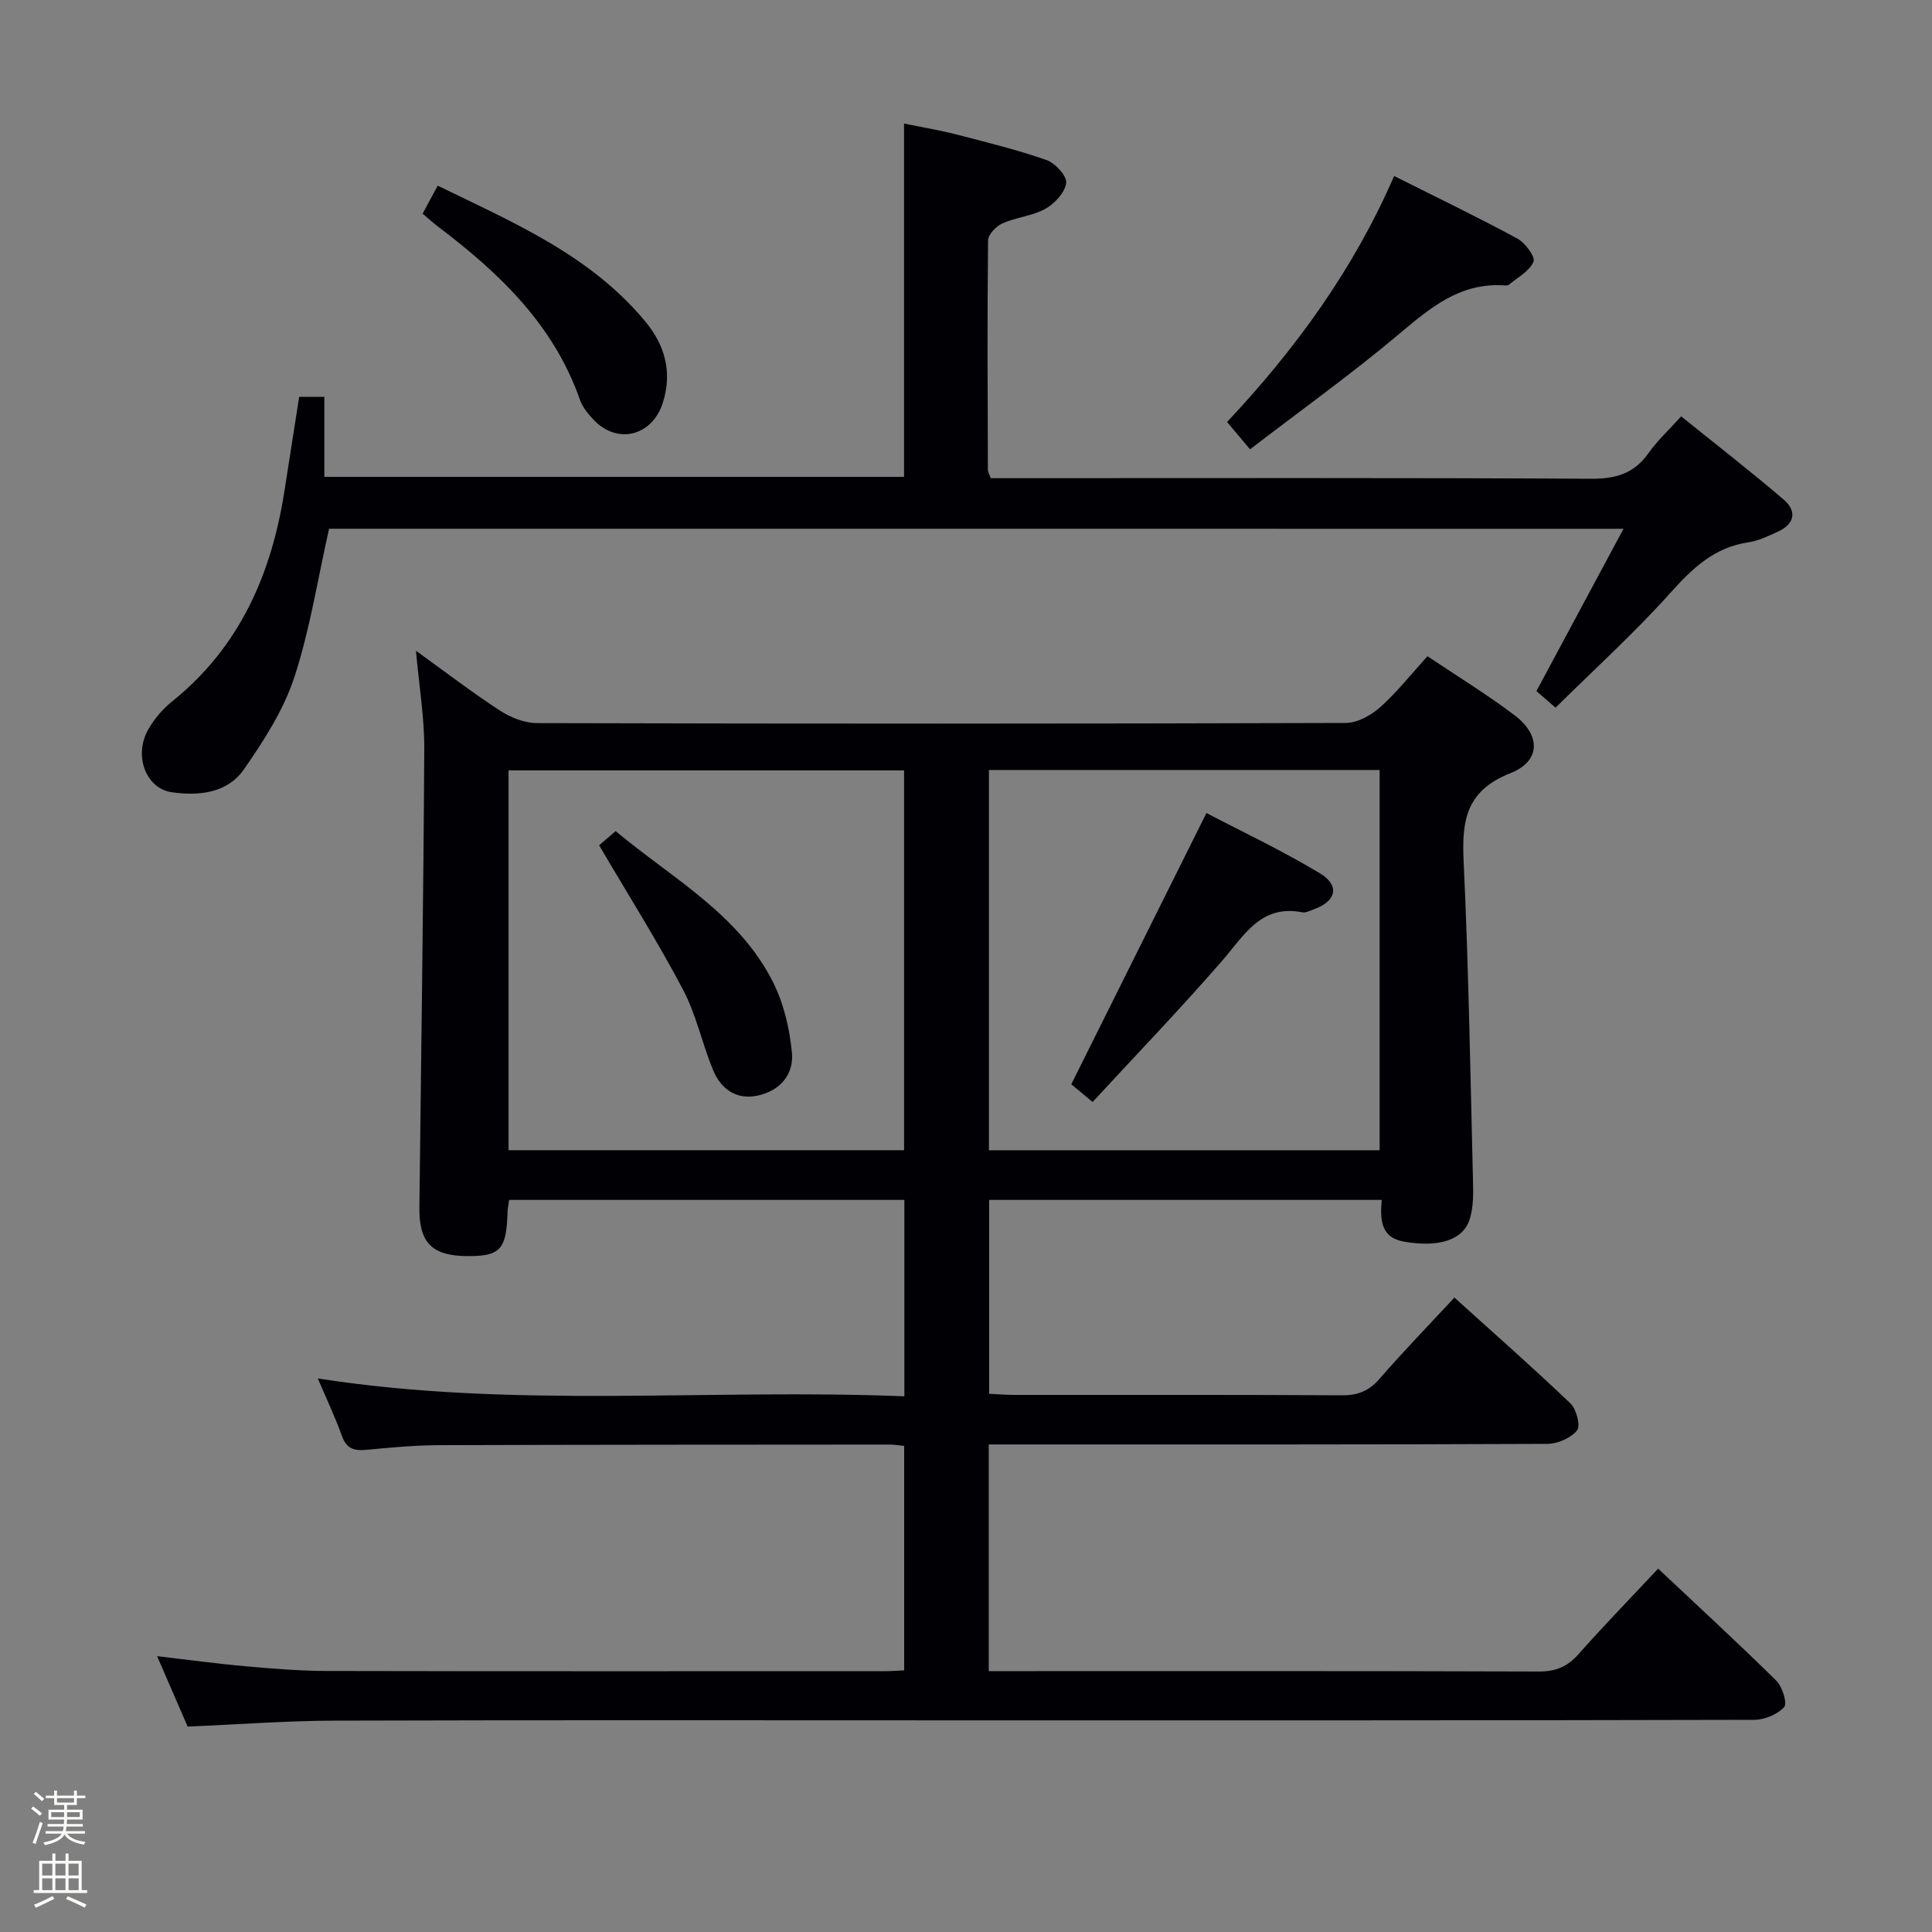 <svg enable-background="new 0 0 400 400" viewBox="0 0 400 400" xmlns="http://www.w3.org/2000/svg"><rect x="0" y="0" width="400" height="400" fill="#808080" stroke="none"/><path d="m6.44 374.46.42-.45c.65.47 1.27.95 1.85 1.44l-.45.49c-.65-.56-1.25-1.06-1.82-1.48m.93 7.33-.63-.26c.55-1.36 1.05-2.8 1.52-4.33.19.1.38.19.59.27-.46 1.29-.95 2.73-1.48 4.32m-.38-10.38.44-.42c.43.34 1.01.82 1.74 1.44l-.49.49c-.53-.51-1.09-1.01-1.69-1.51m2.5.35h1.72v-1.04h.59v1.04h3.52v-1.04h.59v1.04h1.75v.53h-1.75v1.42h-2.03v.97h3.22v2.03h-3.24c0 .35-.01.66-.03.93h3.32v.53h-3.37c-.03.27-.08.58-.15.94h3.96v.53h-3.71c.67.92 1.93 1.48 3.79 1.68-.13.24-.23.44-.29.59-2.13-.38-3.48-1.08-4.04-2.12-.43.97-1.77 1.72-4.03 2.23-.09-.19-.2-.37-.33-.55 2.1-.42 3.37-1.03 3.81-1.83h-3.36v-.53h3.58c.08-.29.13-.61.16-.94h-3.33v-.53h3.39c.02-.27.04-.58.04-.93h-3.23v-2.03h3.25v-.97h-2.07v-1.42h-1.73zm1.12 3.44v1h2.65c.01-.3.02-.44.01-.4v-.25-.35zm1.19-2h3.52v-.91h-3.52zm4.71 2h-2.63v.59c0 .15-.01.28-.01.4h2.64z" fill="#fcfbfa"/><path d="m13.56 383.74h.63v1.52h2.72v6.07h1.13v.6h-11.06v-.6h1.13v-6.07h2.73v-1.52h.63v1.52h2.1v-1.52zm-2.69 8.83.38.56c-1.24.63-2.53 1.25-3.85 1.85-.1-.21-.21-.42-.34-.63 1.36-.55 2.63-1.15 3.81-1.78m-2.13-4.27h2.1v-2.45h-2.1zm0 3.04h2.1v-2.46h-2.1zm2.72-3.04h2.1v-2.45h-2.1zm0 3.04h2.1v-2.46h-2.1zm6.07 3.6c-1.41-.71-2.7-1.3-3.86-1.78l.35-.56c1.45.62 2.75 1.19 3.88 1.72zm-1.25-9.09h-2.1v2.45h2.1zm-2.09 5.49h2.1v-2.46h-2.1z" fill="#fcfbfa"/><g fill="#010105"><path d="m187.24 289.09c0-13.95 0-27.18 0-40.66-27.4 0-54.48 0-81.83 0-.13.98-.31 1.76-.33 2.54-.22 7.75-1.49 9.14-8.4 9.09-7.22-.05-9.93-2.75-9.85-10.02.35-31.64.84-63.27 1.01-94.91.04-6.57-1.08-13.14-1.72-20.4 6.03 4.35 11.55 8.58 17.36 12.37 2.21 1.44 5.09 2.6 7.67 2.61 55.82.15 111.65.15 167.47-.03 2.4-.01 5.22-1.56 7.1-3.23 3.46-3.08 6.36-6.78 9.82-10.59 6.04 4.06 12.26 7.86 18.04 12.23 5.47 4.14 5.43 9.51-.89 12-9.17 3.61-10.06 9.82-9.66 18.25 1.03 21.93 1.39 43.89 1.93 65.84.07 2.78.15 5.74-.7 8.32-1.42 4.33-6.48 5.76-13.42 4.6-4.98-.83-5.12-4.46-4.77-8.67-27.15 0-54.02 0-81.28 0v40.14c1.84.09 3.46.22 5.07.23 22.66.01 45.33-.05 67.99.08 3.27.02 5.56-.88 7.74-3.38 4.89-5.64 10.11-11.01 15.53-16.85 8.16 7.37 16.24 14.48 24.01 21.9 1.25 1.19 2.15 4.67 1.39 5.6-1.3 1.59-4.04 2.78-6.18 2.79-36.49.16-72.99.12-109.48.12-1.96 0-3.91 0-6.15 0v46.93h5.45c36.16 0 72.32-.05 108.48.08 3.48.01 5.88-1.01 8.16-3.58 5.29-5.97 10.86-11.69 16.5-17.72 8.33 7.84 16.52 15.37 24.44 23.17 1.26 1.25 2.35 4.72 1.66 5.48-1.39 1.53-4.06 2.64-6.2 2.65-53.99.14-107.98.11-161.98.11-43.99 0-87.99-.08-131.98.06-9.96.03-19.91.79-30.39 1.23-1.93-4.46-4-9.24-6.32-14.58 6.61.77 12.49 1.58 18.4 2.1 5.63.5 11.28.96 16.93.97 38.49.08 76.99.05 115.48.04 1.16 0 2.31-.1 3.86-.17 0-15.47 0-30.85 0-46.47-1.13-.11-2.09-.28-3.05-.28-31.16.02-62.32.02-93.48.13-4.98.02-9.96.51-14.93.97-2.47.23-4.02-.29-4.94-2.86-1.4-3.9-3.18-7.66-5-11.93 40.51 6.34 80.86 2.06 121.44 3.7zm-81.95-50.95h81.89c0-26.52 0-52.59 0-78.64-27.49 0-54.58 0-81.89 0zm99.46.01h80.89c0-26.5 0-52.54 0-78.73-27.09 0-53.82 0-80.89 0z"/><path d="m68.13 109.47c-2.38 10.54-3.97 20.94-7.21 30.8-2.22 6.75-6.29 13.07-10.39 18.98-3.43 4.94-9.26 5.59-14.94 4.78-5.45-.78-8.01-7.7-4.81-13.16 1.24-2.11 2.94-4.11 4.85-5.64 14.06-11.3 20.63-26.5 23.3-43.82.98-6.37 1.99-12.73 3.01-19.25h5.21v16.57h120.02c0-24.15 0-48.21 0-73.15 3.65.75 7.31 1.35 10.88 2.27 6.25 1.61 12.54 3.16 18.63 5.29 1.8.63 4.24 3.3 4.06 4.74-.25 1.98-2.38 4.27-4.31 5.35-2.68 1.49-6.03 1.75-8.88 3.01-1.3.58-2.97 2.31-2.98 3.53-.18 15.82-.09 31.65-.04 47.48 0 .46.3.92.59 1.75h5.35c39.65 0 79.31-.1 118.96.12 5.13.03 8.9-1.08 11.88-5.31 1.8-2.56 4.16-4.73 6.75-7.61 7.18 5.79 14.37 11.36 21.26 17.26 2.77 2.38 2.23 5.05-1.25 6.62-1.96.89-3.98 1.9-6.07 2.2-7.05 1.03-11.56 5.33-16.14 10.44-7.4 8.26-15.66 15.74-23.8 23.8-1.36-1.18-2.7-2.35-3.96-3.44 5.98-11.14 11.81-22.01 18.03-33.6-90.38-.01-179.41-.01-268-.01z"/><path d="m258.81 93.02c-2.03-2.41-3.3-3.92-4.76-5.65 14.19-15.12 26.17-31.55 34.59-50.93 8.69 4.36 17.2 8.46 25.51 12.95 1.62.87 3.77 3.81 3.35 4.79-.85 1.97-3.29 3.25-5.11 4.77-.22.18-.65.17-.97.14-9.07-.61-15.23 4.57-21.68 10-9.9 8.33-20.43 15.87-30.93 23.93z"/><path d="m87.5 44.24c1.1-2.05 1.96-3.64 3.12-5.8 15.65 7.63 31.59 14.37 42.99 28.13 4.04 4.87 5.63 10.45 3.63 16.79-2.19 6.92-9.42 8.77-14.37 3.52-1.12-1.19-2.26-2.58-2.79-4.09-5.41-15.49-16.61-26.19-29.24-35.76-1.05-.79-2.02-1.68-3.34-2.79z"/><path d="m124.04 175.01c.73-.63 1.96-1.69 3.42-2.94 11.69 9.77 25.44 17.13 32.56 31.22 2.24 4.44 3.46 9.66 3.94 14.64.44 4.51-2.48 7.94-7.14 8.91-4.38.92-7.54-1.37-9.15-5.22-2.3-5.49-3.5-11.51-6.26-16.73-5.24-9.94-11.26-19.48-17.37-29.88z"/><path d="m226.21 228.16c-2.42-2.02-3.68-3.07-4.41-3.68 9.29-18.65 18.43-36.98 27.98-56.15 7.28 3.81 15.62 7.74 23.48 12.47 4.22 2.54 3.4 5.8-1.22 7.45-.78.28-1.66.78-2.38.64-8.6-1.69-12.02 4.71-16.58 9.97-8.58 9.89-17.67 19.33-26.87 29.3z"/></g></svg>